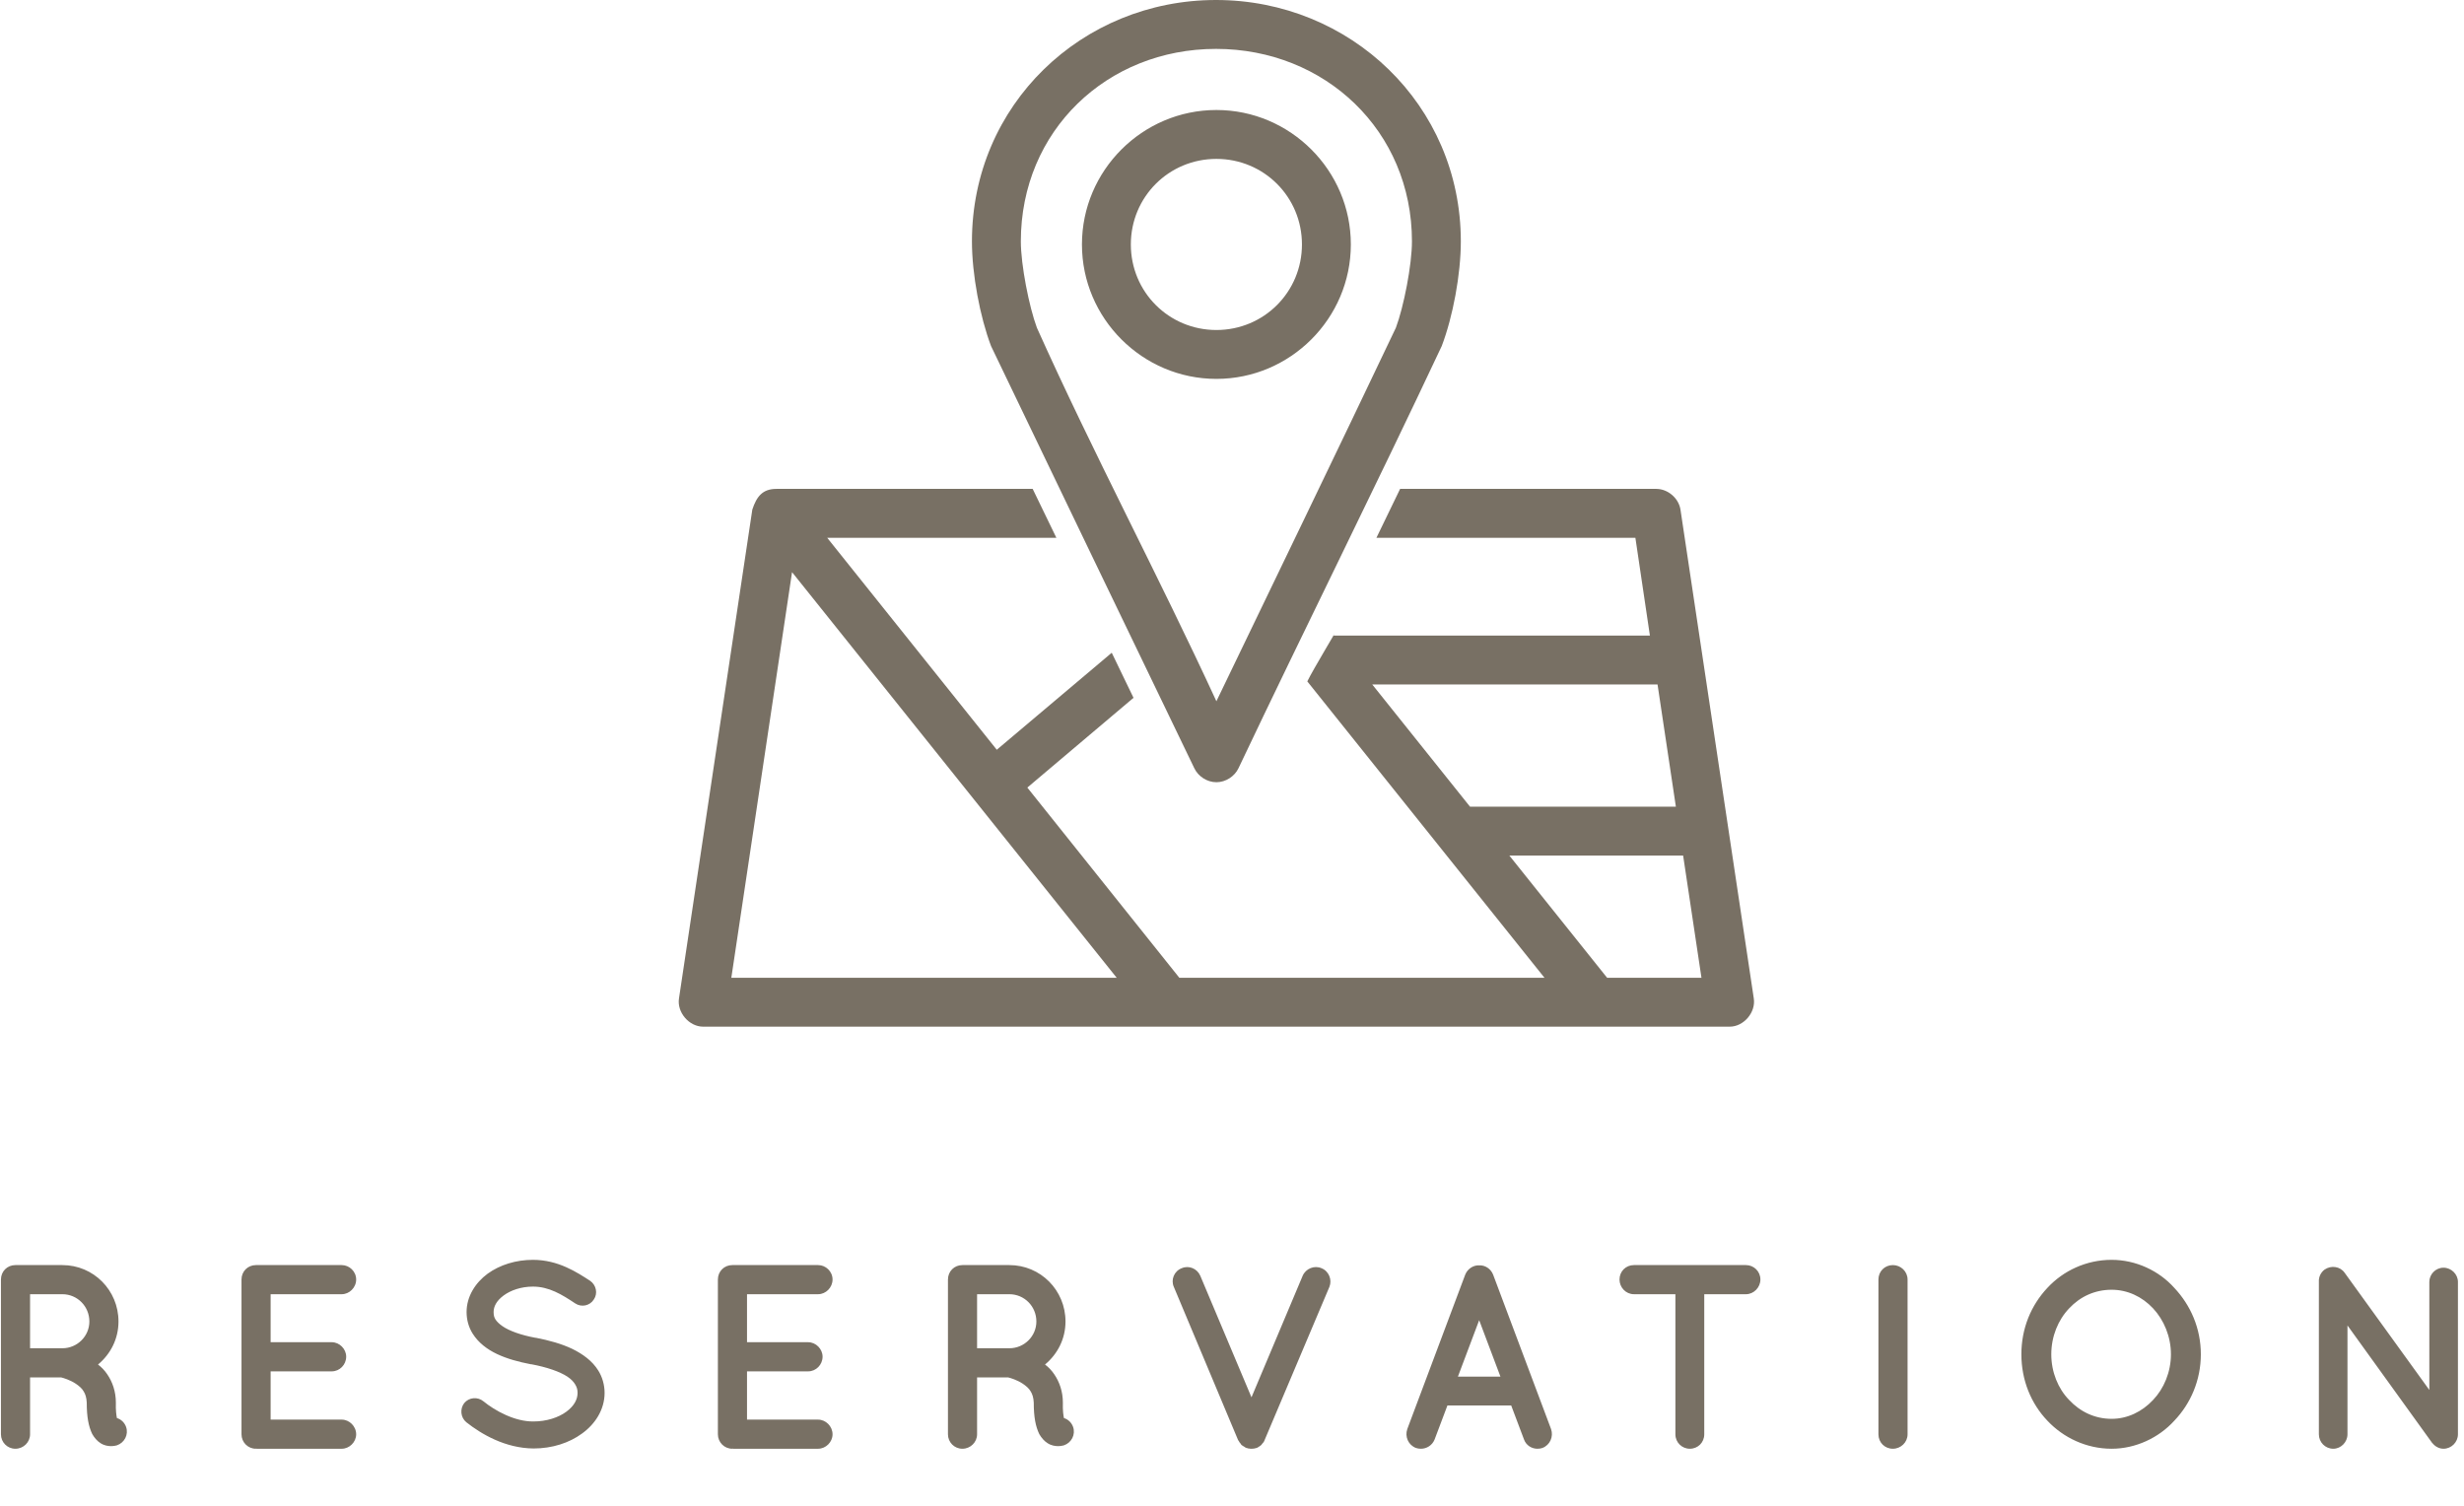 <?xml version="1.0" encoding="UTF-8"?>
<svg width="216px" height="132px" viewBox="0 0 216 132" version="1.1" xmlns="http://www.w3.org/2000/svg" xmlns:xlink="http://www.w3.org/1999/xlink">
    <!-- Generator: Sketch 43.2 (39069) - http://www.bohemiancoding.com/sketch -->
    <title>icn-ttl-reservation</title>
    <desc>Created with Sketch.</desc>
    <defs></defs>
    <g id="Page-1" stroke="none" stroke-width="1" fill="none" fill-rule="evenodd">
        <g id="Artboard-2" transform="translate(-1637, -1063)" fill="#787064">
            <g id="Group" transform="translate(1637, 1063)">
                <path d="M10.249,124.309 C10.617,124.424 10.916,124.7 11.054,125.091 C11.284,125.758 10.916,126.471 10.249,126.701 C10.157,126.724 9.973,126.77 9.743,126.77 L9.72,126.77 C9.49,126.77 9.145,126.724 8.823,126.517 C8.524,126.333 8.271,126.034 8.087,125.712 C7.765,125.045 7.604,124.217 7.604,122.952 C7.581,122.515 7.489,122.216 7.328,121.963 C7.19,121.71 6.914,121.48 6.638,121.296 C6.155,120.974 5.557,120.79 5.35,120.744 L2.636,120.744 L2.636,125.735 C2.636,126.425 2.061,127 1.348,127 C0.635,127 0.083,126.425 0.083,125.735 L0.083,112.165 C0.083,111.452 0.635,110.9 1.348,110.9 L5.465,110.9 C8.202,110.9 10.387,113.108 10.387,115.845 C10.387,117.363 9.697,118.697 8.593,119.617 C8.892,119.847 9.168,120.123 9.398,120.468 C9.858,121.135 10.157,121.986 10.157,122.952 C10.134,123.642 10.203,124.079 10.249,124.309 Z M5.465,118.191 C6.776,118.191 7.834,117.133 7.834,115.845 C7.834,114.511 6.776,113.453 5.465,113.453 L2.636,113.453 L2.636,118.191 L5.465,118.191 Z M22.436,127 L22.459,126.977 C22.459,126.977 22.459,127 22.505,127 L29.957,127 C30.624,127 31.222,126.425 31.222,125.735 C31.222,125.022 30.624,124.447 29.957,124.447 L23.724,124.447 L23.724,120.215 L29.083,120.215 C29.773,120.215 30.348,119.64 30.348,118.927 C30.348,118.26 29.773,117.662 29.083,117.662 L23.724,117.662 L23.724,113.453 L29.957,113.453 C30.624,113.453 31.222,112.878 31.222,112.165 C31.222,111.452 30.624,110.9 29.957,110.9 L22.436,110.9 C21.723,110.9 21.171,111.452 21.171,112.165 L21.171,125.735 C21.171,126.425 21.723,127 22.436,127 Z M40.879,124.677 C42.19,125.712 44.283,126.954 46.767,126.977 C48.4,126.977 49.895,126.494 51.022,125.666 C52.172,124.838 53,123.573 53,122.101 C53,121.388 52.793,120.698 52.448,120.146 C51.919,119.295 51.091,118.697 50.148,118.237 C49.228,117.8 48.147,117.501 46.974,117.271 L46.928,117.271 C45.686,117.041 44.651,116.673 44.053,116.259 C43.754,116.052 43.547,115.845 43.432,115.661 C43.317,115.477 43.271,115.293 43.271,115.017 C43.271,114.534 43.524,114.028 44.145,113.568 C44.766,113.108 45.686,112.786 46.721,112.786 C48.124,112.786 49.251,113.476 50.424,114.258 C50.976,114.626 51.712,114.465 52.057,113.913 C52.425,113.384 52.264,112.648 51.735,112.28 C50.562,111.521 48.929,110.44 46.721,110.44 C45.226,110.44 43.823,110.877 42.742,111.659 C41.684,112.441 40.902,113.637 40.902,115.017 C40.902,115.707 41.086,116.351 41.431,116.903 C41.937,117.708 42.696,118.283 43.57,118.697 C44.444,119.111 45.456,119.387 46.537,119.594 L46.583,119.594 C47.94,119.847 49.067,120.238 49.734,120.675 C50.079,120.905 50.286,121.135 50.424,121.365 C50.562,121.595 50.631,121.802 50.631,122.101 C50.631,122.676 50.332,123.251 49.642,123.757 C48.952,124.263 47.917,124.608 46.767,124.608 C45.134,124.631 43.386,123.665 42.374,122.837 C41.868,122.423 41.109,122.492 40.695,122.998 C40.304,123.504 40.373,124.263 40.879,124.677 Z M64.197,127 L64.22,126.977 C64.22,126.977 64.22,127 64.266,127 L71.718,127 C72.385,127 72.983,126.425 72.983,125.735 C72.983,125.022 72.385,124.447 71.718,124.447 L65.485,124.447 L65.485,120.215 L70.844,120.215 C71.534,120.215 72.109,119.64 72.109,118.927 C72.109,118.26 71.534,117.662 70.844,117.662 L65.485,117.662 L65.485,113.453 L71.718,113.453 C72.385,113.453 72.983,112.878 72.983,112.165 C72.983,111.452 72.385,110.9 71.718,110.9 L64.197,110.9 C63.484,110.9 62.932,111.452 62.932,112.165 L62.932,125.735 C62.932,126.425 63.484,127 64.197,127 Z M93.266,124.309 C93.634,124.424 93.933,124.7 94.071,125.091 C94.301,125.758 93.933,126.471 93.266,126.701 C93.174,126.724 92.99,126.77 92.76,126.77 L92.737,126.77 C92.507,126.77 92.162,126.724 91.84,126.517 C91.541,126.333 91.288,126.034 91.104,125.712 C90.782,125.045 90.621,124.217 90.621,122.952 C90.598,122.515 90.506,122.216 90.345,121.963 C90.207,121.71 89.931,121.48 89.655,121.296 C89.172,120.974 88.574,120.79 88.367,120.744 L85.653,120.744 L85.653,125.735 C85.653,126.425 85.078,127 84.365,127 C83.652,127 83.1,126.425 83.1,125.735 L83.1,112.165 C83.1,111.452 83.652,110.9 84.365,110.9 L88.482,110.9 C91.219,110.9 93.404,113.108 93.404,115.845 C93.404,117.363 92.714,118.697 91.61,119.617 C91.909,119.847 92.185,120.123 92.415,120.468 C92.875,121.135 93.174,121.986 93.174,122.952 C93.151,123.642 93.22,124.079 93.266,124.309 Z M88.482,118.191 C89.793,118.191 90.851,117.133 90.851,115.845 C90.851,114.511 89.793,113.453 88.482,113.453 L85.653,113.453 L85.653,118.191 L88.482,118.191 Z M108.995,126.77 C109.064,126.816 109.156,126.885 109.202,126.908 L109.225,126.908 C109.225,126.908 109.248,126.908 109.248,126.931 C109.294,126.931 109.386,126.954 109.432,126.977 L109.478,126.977 C109.547,127 109.639,127 109.708,127 C109.777,127 109.846,127 109.938,126.977 L109.984,126.977 C110.053,126.954 110.099,126.931 110.168,126.931 C110.191,126.908 110.191,126.908 110.214,126.908 C110.283,126.885 110.352,126.816 110.398,126.793 L110.444,126.77 C110.49,126.724 110.536,126.701 110.582,126.655 C110.605,126.632 110.605,126.632 110.628,126.586 C110.651,126.54 110.72,126.494 110.743,126.448 C110.766,126.448 110.766,126.448 110.766,126.425 C110.812,126.379 110.835,126.287 110.858,126.241 L116.539,112.809 C116.792,112.188 116.493,111.429 115.849,111.176 C115.228,110.9 114.469,111.199 114.193,111.843 L109.708,122.492 L105.223,111.843 C104.947,111.199 104.211,110.9 103.59,111.176 C102.923,111.429 102.624,112.188 102.9,112.809 L108.535,126.241 C108.581,126.287 108.627,126.379 108.65,126.425 C108.65,126.448 108.673,126.448 108.673,126.448 C108.696,126.494 108.742,126.54 108.788,126.586 C108.788,126.632 108.811,126.632 108.811,126.655 C108.88,126.701 108.926,126.724 108.972,126.77 L108.995,126.77 Z M133.601,126.195 L132.474,123.205 L126.885,123.205 L125.758,126.195 C125.551,126.701 125.068,127 124.562,127 C124.401,127 124.263,126.977 124.125,126.931 C123.458,126.678 123.136,125.942 123.366,125.275 L128.449,111.728 C128.656,111.222 129.162,110.9 129.668,110.923 C130.197,110.9 130.68,111.222 130.887,111.728 L135.97,125.275 C136.2,125.942 135.878,126.678 135.211,126.931 C135.096,126.977 134.935,127 134.774,127 C134.268,127 133.785,126.701 133.601,126.195 Z M127.805,120.675 L131.531,120.675 L129.668,115.73 L127.805,120.675 Z M154.321,112.165 C154.321,111.452 153.746,110.9 153.056,110.9 L143.235,110.9 C142.522,110.9 141.97,111.452 141.97,112.165 C141.97,112.855 142.522,113.453 143.235,113.453 L146.869,113.453 L146.869,125.735 C146.869,126.448 147.444,127 148.134,127 C148.847,127 149.399,126.448 149.399,125.735 L149.399,113.453 L153.056,113.453 C153.746,113.453 154.321,112.855 154.321,112.165 Z M164.668,125.735 C164.668,126.448 165.22,127 165.933,127 C166.623,127 167.221,126.448 167.221,125.735 L167.221,112.165 C167.221,111.452 166.623,110.9 165.933,110.9 C165.22,110.9 164.668,111.452 164.668,112.165 L164.668,125.735 Z M185.111,110.44 C187.227,110.44 189.251,111.383 190.608,112.901 C192.034,114.419 192.931,116.443 192.931,118.72 C192.931,120.997 192.034,123.044 190.608,124.539 C189.251,126.034 187.227,127 185.111,127 C182.903,127 180.879,126.034 179.476,124.539 C178.05,123.044 177.199,120.997 177.199,118.72 C177.199,116.443 178.05,114.419 179.476,112.901 C180.879,111.383 182.903,110.44 185.111,110.44 Z M188.745,122.722 C189.688,121.733 190.309,120.284 190.309,118.72 C190.309,117.156 189.688,115.707 188.745,114.695 C187.779,113.66 186.491,113.062 185.111,113.062 C183.639,113.062 182.351,113.66 181.385,114.695 C180.419,115.707 179.821,117.156 179.821,118.72 C179.821,120.284 180.419,121.733 181.385,122.722 C182.351,123.757 183.639,124.378 185.111,124.378 C186.491,124.378 187.779,123.757 188.745,122.722 Z M205.785,116.19 L213.145,126.402 C213.168,126.448 213.214,126.494 213.26,126.54 C213.49,126.816 213.835,127 214.203,127 C214.893,127 215.468,126.425 215.468,125.735 L215.468,112.372 C215.468,111.705 214.893,111.13 214.203,111.13 C213.513,111.13 212.961,111.705 212.961,112.372 L212.961,121.848 L205.532,111.567 C205.141,111.015 204.359,110.9 203.784,111.291 C203.439,111.544 203.255,111.958 203.278,112.349 L203.278,125.735 C203.278,126.425 203.83,127 204.543,127 C205.21,127 205.785,126.425 205.785,125.735 L205.785,116.19 Z" id="RESERVATION"></path>
                <path d="M106.598,0 C94.845,0 85.203,9.187 85.203,21.161 C85.203,24.06 85.909,27.777 86.877,30.335 C92.788,42.661 98.75,55.005 104.69,67.333 C105.033,68.067 105.822,68.571 106.632,68.571 C107.442,68.571 108.231,68.067 108.574,67.333 C114.442,54.972 120.568,42.704 126.386,30.335 C127.362,27.771 128.06,24.058 128.06,21.161 C128.06,9.181 118.351,0 106.598,0 Z M106.598,4.286 C116.15,4.286 123.775,11.463 123.775,21.161 C123.775,23.226 123.054,26.896 122.368,28.728 C117.174,39.651 111.885,50.565 106.632,61.473 C101.565,50.482 95.844,39.755 90.895,28.728 C90.212,26.891 89.489,23.222 89.489,21.161 C89.489,11.457 97.047,4.286 106.598,4.286 Z M106.632,9.643 C100.148,9.643 94.846,14.945 94.846,21.429 C94.846,27.912 100.148,33.214 106.632,33.214 C113.116,33.214 118.418,27.912 118.418,21.429 C118.418,14.945 113.116,9.643 106.632,9.643 Z M106.632,13.929 C110.799,13.929 114.132,17.261 114.132,21.429 C114.132,25.596 110.799,28.929 106.632,28.929 C102.465,28.929 99.132,25.596 99.132,21.429 C99.132,17.261 102.465,13.929 106.632,13.929 Z M68.06,42.857 C66.85,42.857 66.329,43.523 65.951,44.665 L59.522,87.522 C59.33,88.739 60.4,89.996 61.632,90 L151.632,90 C152.863,90 153.934,88.739 153.741,87.522 L147.313,44.665 C147.155,43.67 146.211,42.861 145.203,42.857 L122.737,42.857 L120.661,47.143 L143.362,47.143 L144.634,55.714 L116.877,55.714 C117.449,54.825 115.116,58.669 114.601,59.732 L135.393,85.714 L103.384,85.714 L90.058,69.04 L99.366,61.172 L97.458,57.221 L87.38,65.725 L72.514,47.143 L92.603,47.143 L90.527,42.857 L68.06,42.857 Z M69.433,50.156 L97.893,85.714 L64.11,85.714 L69.433,50.156 Z M120.293,60 L145.304,60 L146.911,70.714 L128.864,70.714 L120.293,60 Z M132.313,75 L147.547,75 L149.154,85.714 L140.884,85.714 L132.313,75 Z" id="Shape" fill-rule="nonzero"></path>
            </g>
        </g>
    </g>
</svg>